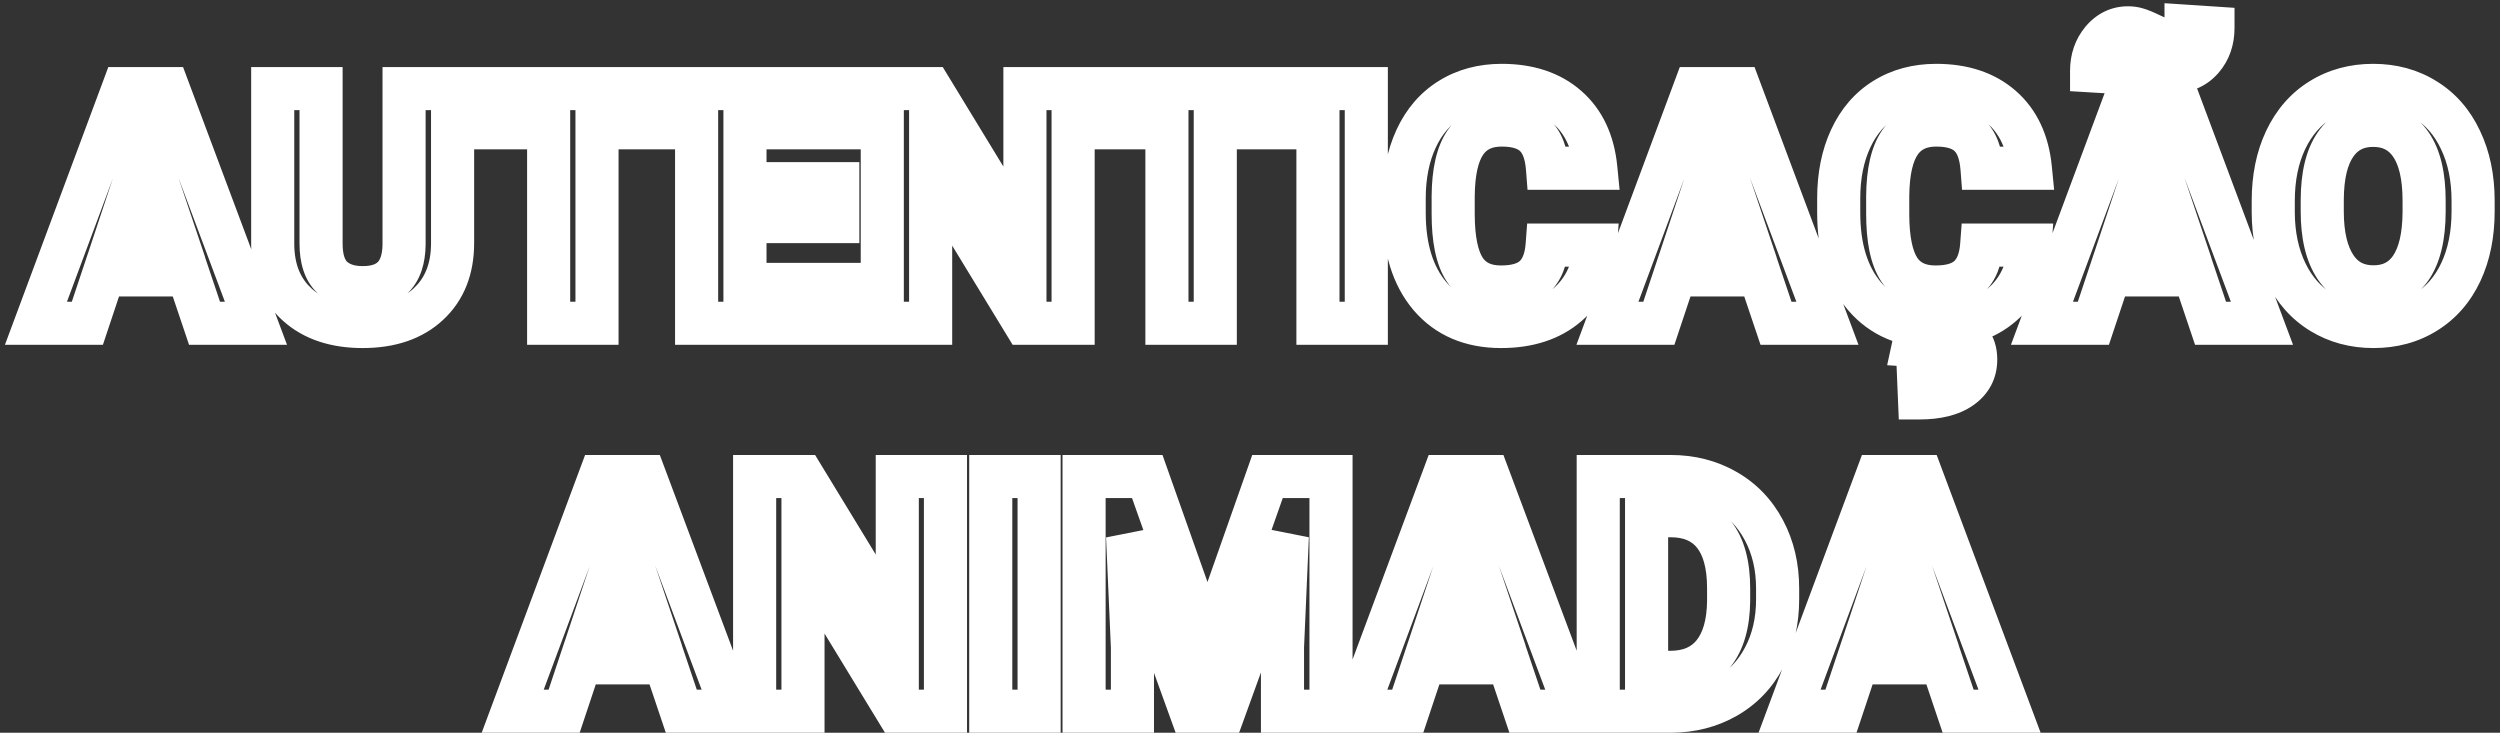 <svg width="348" height="102" viewBox="0 0 348 102" fill="none" xmlns="http://www.w3.org/2000/svg">
<rect x="0" y="0" width="348" height="102" fill="#333333" stroke="none"/>
<path d="M26.205 38.269L29.048 37.312L28.361 35.269H26.205V38.269ZM14.404 38.269V35.269H12.242L11.558 37.321L14.404 38.269ZM12.16 45V48H14.323L15.006 45.949L12.16 45ZM5.003 45L2.192 43.953L0.685 48H5.003V45ZM17.163 12.333V9.333H15.079L14.352 11.287L17.163 12.333ZM23.401 12.333L26.21 11.282L25.481 9.333H23.401V12.333ZM35.628 45V48H39.954L38.438 43.948L35.628 45ZM28.471 45L25.628 45.957L26.316 48H28.471V45ZM16.221 32.817L13.374 31.872L12.064 35.817H16.221V32.817ZM24.388 32.817V35.817H28.56L27.232 31.862L24.388 32.817ZM20.282 20.59L23.126 19.635L20.266 11.118L17.435 19.644L20.282 20.59ZM26.205 35.269H14.404V41.269H26.205V35.269ZM11.558 37.321L9.314 44.051L15.006 45.949L17.25 39.218L11.558 37.321ZM12.16 42H5.003V48H12.16V42ZM7.815 46.047L19.975 13.38L14.352 11.287L2.192 43.953L7.815 46.047ZM17.163 15.333H23.401V9.333H17.163V15.333ZM20.591 13.385L32.819 46.052L38.438 43.948L26.21 11.282L20.591 13.385ZM35.628 42H28.471V48H35.628V42ZM31.314 44.043L29.048 37.312L23.362 39.226L25.628 45.957L31.314 44.043ZM16.221 35.817H24.388V29.817H16.221V35.817ZM27.232 31.862L23.126 19.635L17.438 21.545L21.544 33.772L27.232 31.862ZM17.435 19.644L13.374 31.872L19.068 33.763L23.129 21.535L17.435 19.644ZM63 12.333H66V9.333H63V12.333ZM59.635 42.33L57.596 40.13L57.588 40.136L59.635 42.33ZM37.962 34.096H34.962V34.115L34.962 34.134L37.962 34.096ZM37.962 12.333V9.333H34.962V12.333H37.962ZM44.692 12.333H47.692V9.333H44.692V12.333ZM46.218 38.583L44.129 40.736L44.145 40.752L44.161 40.767L46.218 38.583ZM56.247 34.074L59.246 34.119L59.247 34.096V34.074H56.247ZM56.247 12.333V9.333H53.247V12.333H56.247ZM60 12.333V33.849H66V12.333H60ZM60 33.849C60 36.743 59.122 38.715 57.596 40.13L61.674 44.531C64.634 41.787 66 38.105 66 33.849H60ZM57.588 40.136C56.054 41.568 53.809 42.449 50.481 42.449V48.449C54.9 48.449 58.758 47.251 61.681 44.524L57.588 40.136ZM50.481 42.449C47.205 42.449 44.96 41.593 43.401 40.19L39.387 44.65C42.316 47.285 46.128 48.449 50.481 48.449V42.449ZM43.401 40.19C41.886 38.827 40.998 36.906 40.961 34.058L34.962 34.134C35.015 38.346 36.415 41.974 39.387 44.65L43.401 40.19ZM40.962 34.096V12.333H34.962V34.096H40.962ZM37.962 15.333H44.692V9.333H37.962V15.333ZM41.692 12.333V33.894H47.692V12.333H41.692ZM41.692 33.894C41.692 36.435 42.29 38.952 44.129 40.736L48.307 36.431C48.112 36.241 47.692 35.631 47.692 33.894H41.692ZM44.161 40.767C45.891 42.397 48.126 43.042 50.481 43.042V37.042C49.216 37.042 48.609 36.714 48.275 36.4L44.161 40.767ZM50.481 43.042C52.878 43.042 55.208 42.404 56.918 40.634C58.602 38.892 59.21 36.538 59.246 34.119L53.247 34.029C53.224 35.588 52.841 36.218 52.603 36.465C52.391 36.685 51.867 37.042 50.481 37.042V43.042ZM59.247 34.074V12.333H53.247V34.074H59.247ZM56.247 15.333H63V9.333H56.247V15.333ZM93.109 17.785V20.785H96.109V17.785H93.109ZM83.103 17.785V14.785H80.103V17.785H83.103ZM83.103 45V48H86.103V45H83.103ZM76.372 45H73.372V48H76.372V45ZM76.372 17.785H79.372V14.785H76.372V17.785ZM66.5 17.785H63.5V20.785H66.5V17.785ZM66.5 12.333V9.333H63.5V12.333H66.5ZM93.109 12.333H96.109V9.333H93.109V12.333ZM93.109 14.785H83.103V20.785H93.109V14.785ZM80.103 17.785V45H86.103V17.785H80.103ZM83.103 42H76.372V48H83.103V42ZM79.372 45V17.785H73.372V45H79.372ZM76.372 14.785H66.5V20.785H76.372V14.785ZM69.5 17.785V12.333H63.5V17.785H69.5ZM66.5 15.333H93.109V9.333H66.5V15.333ZM90.109 12.333V17.785H96.109V12.333H90.109ZM116.622 30.843V33.843H119.622V30.843H116.622ZM103.699 30.843V27.843H100.699V30.843H103.699ZM103.699 39.593H100.699V42.593H103.699V39.593ZM118.865 39.593H121.865V36.593H118.865V39.593ZM118.865 45V48H121.865V45H118.865ZM96.968 45H93.968V48H96.968V45ZM96.968 12.333V9.333H93.968V12.333H96.968ZM118.821 12.333H121.821V9.333H118.821V12.333ZM118.821 17.785V20.785H121.821V17.785H118.821ZM103.699 17.785V14.785H100.699V17.785H103.699ZM103.699 25.57H100.699V28.57H103.699V25.57ZM116.622 25.57H119.622V22.57H116.622V25.57ZM116.622 27.843H103.699V33.843H116.622V27.843ZM100.699 30.843V39.593H106.699V30.843H100.699ZM103.699 42.593H118.865V36.593H103.699V42.593ZM115.865 39.593V45H121.865V39.593H115.865ZM118.865 42H96.968V48H118.865V42ZM99.968 45V12.333H93.968V45H99.968ZM96.968 15.333H118.821V9.333H96.968V15.333ZM115.821 12.333V17.785H121.821V12.333H115.821ZM118.821 14.785H103.699V20.785H118.821V14.785ZM100.699 17.785V25.57H106.699V17.785H100.699ZM103.699 28.57H116.622V22.57H103.699V28.57ZM113.622 25.57V30.843H119.622V25.57H113.622ZM149.378 45V48H152.378V45H149.378ZM142.647 45L140.086 46.562L140.963 48H142.647V45ZM129.545 23.506L132.106 21.945L126.545 12.822V23.506H129.545ZM129.545 45V48H132.545V45H129.545ZM122.814 45H119.814V48H122.814V45ZM122.814 12.333V9.333H119.814V12.333H122.814ZM129.545 12.333L132.107 10.772L131.23 9.333H129.545V12.333ZM142.67 33.872L140.108 35.433L145.67 44.56V33.872H142.67ZM142.67 12.333V9.333H139.67V12.333H142.67ZM149.378 12.333H152.378V9.333H149.378V12.333ZM149.378 42H142.647V48H149.378V42ZM145.209 43.438L132.106 21.945L126.983 25.068L140.086 46.562L145.209 43.438ZM126.545 23.506V45H132.545V23.506H126.545ZM129.545 42H122.814V48H129.545V42ZM125.814 45V12.333H119.814V45H125.814ZM122.814 15.333H129.545V9.333H122.814V15.333ZM126.983 13.894L140.108 35.433L145.232 32.311L132.107 10.772L126.983 13.894ZM145.67 33.872V12.333H139.67V33.872H145.67ZM142.67 15.333H149.378V9.333H142.67V15.333ZM146.378 12.333V45H152.378V12.333H146.378ZM179.173 17.785V20.785H182.173V17.785H179.173ZM169.167 17.785V14.785H166.167V17.785H169.167ZM169.167 45V48H172.167V45H169.167ZM162.436 45H159.436V48H162.436V45ZM162.436 17.785H165.436V14.785H162.436V17.785ZM152.564 17.785H149.564V20.785H152.564V17.785ZM152.564 12.333V9.333H149.564V12.333H152.564ZM179.173 12.333H182.173V9.333H179.173V12.333ZM179.173 14.785H169.167V20.785H179.173V14.785ZM166.167 17.785V45H172.167V17.785H166.167ZM169.167 42H162.436V48H169.167V42ZM165.436 45V17.785H159.436V45H165.436ZM162.436 14.785H152.564V20.785H162.436V14.785ZM155.564 17.785V12.333H149.564V17.785H155.564ZM152.564 15.333H179.173V9.333H152.564V15.333ZM176.173 12.333V17.785H182.173V12.333H176.173ZM190.189 45V48H193.189V45H190.189ZM183.458 45H180.458V48H183.458V45ZM183.458 12.333V9.333H180.458V12.333H183.458ZM190.189 12.333H193.189V9.333H190.189V12.333ZM190.189 42H183.458V48H190.189V42ZM186.458 45V12.333H180.458V45H186.458ZM183.458 15.333H190.189V9.333H183.458V15.333ZM187.189 12.333V45H193.189V12.333H187.189ZM222.093 34.119L225.085 34.335L225.318 31.119H222.093V34.119ZM218.189 42.42L216.233 40.145L216.226 40.151L218.189 42.42ZM199.051 41.231L196.762 43.169L196.767 43.176L196.773 43.182L199.051 41.231ZM201.856 13.814L203.437 16.363L203.442 16.36L201.856 13.814ZM222.138 23.417V26.417H225.447L225.123 23.123L222.138 23.417ZM215.407 23.417L212.416 23.65L212.632 26.417H215.407V23.417ZM213.635 18.84L211.562 21.009L211.579 21.025L211.596 21.04L213.635 18.84ZM203.987 19.827L201.523 18.116L201.52 18.12L203.987 19.827ZM202.282 27.298L199.282 27.271L199.282 27.285V27.298H202.282ZM203.875 37.506L201.361 39.144L201.367 39.152L201.372 39.16L203.875 37.506ZM213.59 38.538L215.629 40.739L215.63 40.738L213.59 38.538ZM215.362 34.119V31.119H212.579L212.371 33.894L215.362 34.119ZM219.101 33.902C218.895 36.74 217.891 38.72 216.233 40.145L220.145 44.695C223.184 42.081 224.782 38.527 225.085 34.335L219.101 33.902ZM216.226 40.151C214.56 41.593 212.234 42.449 208.946 42.449V48.449C213.316 48.449 217.151 47.285 220.152 44.688L216.226 40.151ZM208.946 42.449C205.505 42.449 203.089 41.334 201.33 39.279L196.773 43.182C199.829 46.752 204.01 48.449 208.946 48.449V42.449ZM201.341 39.292C199.539 37.163 198.462 34.056 198.462 29.609H192.462C192.462 35.004 193.778 39.644 196.762 43.169L201.341 39.292ZM198.462 29.609V27.612H192.462V29.609H198.462ZM198.462 27.612C198.462 24.824 198.952 22.5 199.845 20.57L194.399 18.052C193.078 20.908 192.462 24.118 192.462 27.612H198.462ZM199.845 20.57C200.729 18.657 201.933 17.297 203.437 16.363L200.274 11.265C197.68 12.874 195.728 15.178 194.399 18.052L199.845 20.57ZM203.442 16.36C204.975 15.405 206.805 14.885 209.035 14.885V8.885C205.821 8.885 202.865 9.651 200.269 11.268L203.442 16.36ZM209.035 14.885C212.251 14.885 214.529 15.734 216.167 17.169L220.122 12.658C217.153 10.055 213.357 8.885 209.035 8.885V14.885ZM216.167 17.169C217.788 18.59 218.852 20.66 219.152 23.71L225.123 23.123C224.705 18.874 223.108 15.275 220.122 12.658L216.167 17.169ZM222.138 20.417H215.407V26.417H222.138V20.417ZM218.398 23.183C218.205 20.706 217.473 18.306 215.673 16.639L211.596 21.04C211.83 21.258 212.28 21.91 212.416 23.65L218.398 23.183ZM215.707 16.67C213.926 14.969 211.499 14.404 209.035 14.404V20.404C210.699 20.404 211.339 20.796 211.562 21.009L215.707 16.67ZM209.035 14.404C205.969 14.404 203.291 15.57 201.523 18.116L206.451 21.538C206.927 20.853 207.614 20.404 209.035 20.404V14.404ZM201.52 18.12C199.901 20.461 199.314 23.682 199.282 27.271L205.282 27.325C205.31 24.153 205.859 22.394 206.455 21.533L201.52 18.12ZM199.282 27.298V29.766H205.282V27.298H199.282ZM199.282 29.766C199.282 33.469 199.815 36.77 201.361 39.144L206.389 35.869C205.811 34.982 205.282 33.123 205.282 29.766H199.282ZM201.372 39.16C203.11 41.791 205.843 42.952 208.946 42.952V36.952C207.441 36.952 206.794 36.482 206.378 35.853L201.372 39.16ZM208.946 42.952C211.412 42.952 213.835 42.401 215.629 40.739L211.551 36.338C211.31 36.561 210.638 36.952 208.946 36.952V42.952ZM215.63 40.738C217.411 39.086 218.171 36.773 218.354 34.343L212.371 33.894C212.254 35.443 211.832 36.077 211.55 36.339L215.63 40.738ZM215.362 37.119H222.093V31.119H215.362V37.119ZM244.955 38.269L247.798 37.312L247.111 35.269H244.955V38.269ZM233.154 38.269V35.269H230.992L230.308 37.321L233.154 38.269ZM230.91 45V48H233.073L233.756 45.949L230.91 45ZM223.753 45L220.942 43.953L219.435 48H223.753V45ZM235.913 12.333V9.333H233.829L233.102 11.287L235.913 12.333ZM242.151 12.333L244.96 11.282L244.231 9.333H242.151V12.333ZM254.378 45V48H258.704L257.188 43.948L254.378 45ZM247.221 45L244.378 45.957L245.066 48H247.221V45ZM234.971 32.817L232.124 31.872L230.814 35.817H234.971V32.817ZM243.138 32.817V35.817H247.31L245.982 31.862L243.138 32.817ZM239.032 20.59L241.876 19.635L239.016 11.118L236.185 19.644L239.032 20.59ZM244.955 35.269H233.154V41.269H244.955V35.269ZM230.308 37.321L228.064 44.051L233.756 45.949L236 39.218L230.308 37.321ZM230.91 42H223.753V48H230.91V42ZM226.565 46.047L238.725 13.38L233.102 11.287L220.942 43.953L226.565 46.047ZM235.913 15.333H242.151V9.333H235.913V15.333ZM239.341 13.385L251.569 46.052L257.188 43.948L244.96 11.282L239.341 13.385ZM254.378 42H247.221V48H254.378V42ZM250.064 44.043L247.798 37.312L242.112 39.226L244.378 45.957L250.064 44.043ZM234.971 35.817H243.138V29.817H234.971V35.817ZM245.982 31.862L241.876 19.635L236.188 21.545L240.294 33.772L245.982 31.862ZM236.185 19.644L232.124 31.872L237.818 33.763L241.879 21.535L236.185 19.644ZM282.58 34.119L285.572 34.335L285.805 31.119H282.58V34.119ZM278.676 42.42L276.72 40.145L276.713 40.151L278.676 42.42ZM259.538 41.231L257.249 43.169L257.254 43.176L257.26 43.182L259.538 41.231ZM262.343 13.814L263.925 16.363L263.93 16.36L262.343 13.814ZM282.625 23.417V26.417H285.935L285.611 23.123L282.625 23.417ZM275.894 23.417L272.903 23.65L273.119 26.417H275.894V23.417ZM274.122 18.84L272.05 21.009L272.066 21.025L272.083 21.04L274.122 18.84ZM264.474 19.827L262.01 18.116L262.007 18.12L264.474 19.827ZM262.769 27.298L259.769 27.271L259.769 27.285V27.298H262.769ZM264.362 37.506L261.848 39.144L261.854 39.152L261.859 39.16L264.362 37.506ZM274.077 38.538L276.116 40.739L276.117 40.738L274.077 38.538ZM275.849 34.119V31.119H273.066L272.858 33.894L275.849 34.119ZM271.901 44.865L274.848 45.424L275.523 41.865H271.901V44.865ZM271.654 46.167L268.706 45.608L268.142 48.583L271.122 49.119L271.654 46.167ZM272.955 53.952L271.242 51.489L271.236 51.494L271.229 51.498L272.955 53.952ZM267.189 55.388L264.192 55.514L264.312 58.388H267.189V55.388ZM267.032 51.641V48.641H263.904L264.035 51.767L267.032 51.641ZM268.782 48.522L270.059 45.808L270.042 45.8L270.023 45.791L268.782 48.522ZM266.359 48.074L263.427 47.438L262.691 50.836L266.159 51.067L266.359 48.074ZM267.054 44.865V41.865H264.635L264.123 44.23L267.054 44.865ZM279.588 33.902C279.383 36.74 278.378 38.72 276.72 40.145L280.632 44.695C283.671 42.081 285.269 38.527 285.572 34.335L279.588 33.902ZM276.713 40.151C275.047 41.593 272.721 42.449 269.433 42.449V48.449C273.803 48.449 277.639 47.285 280.639 44.688L276.713 40.151ZM269.433 42.449C265.992 42.449 263.577 41.334 261.817 39.279L257.26 43.182C260.317 46.752 264.497 48.449 269.433 48.449V42.449ZM261.828 39.292C260.026 37.163 258.949 34.056 258.949 29.609H252.949C252.949 35.004 254.265 39.644 257.249 43.169L261.828 39.292ZM258.949 29.609V27.612H252.949V29.609H258.949ZM258.949 27.612C258.949 24.824 259.439 22.5 260.332 20.57L254.886 18.052C253.565 20.908 252.949 24.118 252.949 27.612H258.949ZM260.332 20.57C261.216 18.657 262.42 17.297 263.925 16.363L260.761 11.265C258.167 12.874 256.215 15.178 254.886 18.052L260.332 20.57ZM263.93 16.36C265.462 15.405 267.292 14.885 269.522 14.885V8.885C266.308 8.885 263.352 9.651 260.756 11.268L263.93 16.36ZM269.522 14.885C272.739 14.885 275.016 15.734 276.654 17.169L280.609 12.658C277.64 10.055 273.845 8.885 269.522 8.885V14.885ZM276.654 17.169C278.275 18.59 279.339 20.66 279.639 23.71L285.611 23.123C285.193 18.874 283.595 15.275 280.609 12.658L276.654 17.169ZM282.625 20.417H275.894V26.417H282.625V20.417ZM278.885 23.183C278.692 20.706 277.96 18.306 276.161 16.639L272.083 21.04C272.317 21.258 272.768 21.91 272.903 23.65L278.885 23.183ZM276.194 16.67C274.413 14.969 271.987 14.404 269.522 14.404V20.404C271.186 20.404 271.826 20.796 272.05 21.009L276.194 16.67ZM269.522 14.404C266.456 14.404 263.778 15.57 262.01 18.116L266.938 21.538C267.414 20.853 268.101 20.404 269.522 20.404V14.404ZM262.007 18.12C260.389 20.461 259.801 23.682 259.769 27.271L265.769 27.325C265.797 24.153 266.346 22.394 266.942 21.533L262.007 18.12ZM259.769 27.298V29.766H265.769V27.298H259.769ZM259.769 29.766C259.769 33.469 260.302 36.77 261.848 39.144L266.876 35.869C266.298 34.982 265.769 33.123 265.769 29.766H259.769ZM261.859 39.16C263.597 41.791 266.33 42.952 269.433 42.952V36.952C267.928 36.952 267.281 36.482 266.865 35.853L261.859 39.16ZM269.433 42.952C271.899 42.952 274.322 42.401 276.116 40.739L272.038 36.338C271.797 36.561 271.125 36.952 269.433 36.952V42.952ZM276.117 40.738C277.898 39.086 278.658 36.773 278.841 34.343L272.858 33.894C272.741 35.443 272.319 36.077 272.037 36.339L276.117 40.738ZM275.849 37.119H282.58V31.119H275.849V37.119ZM268.953 44.306L268.706 45.608L274.601 46.726L274.848 45.424L268.953 44.306ZM271.122 49.119C271.456 49.179 271.66 49.257 271.775 49.315C271.882 49.369 271.911 49.405 271.911 49.405C271.914 49.408 271.917 49.412 271.923 49.422C271.929 49.433 271.94 49.456 271.954 49.498C271.981 49.584 272.019 49.756 272.019 50.048H278.019C278.019 48.438 277.597 46.804 276.445 45.475C275.306 44.161 273.757 43.497 272.185 43.214L271.122 49.119ZM272.019 50.048C272.019 50.689 271.83 51.08 271.242 51.489L274.668 56.415C276.832 54.909 278.019 52.697 278.019 50.048H272.019ZM271.229 51.498C270.566 51.964 269.342 52.388 267.189 52.388V58.388C270.002 58.388 272.622 57.854 274.681 56.406L271.229 51.498ZM270.186 55.262L270.029 51.515L264.035 51.767L264.192 55.514L270.186 55.262ZM267.032 54.641C268.142 54.641 269.515 54.456 270.675 53.618C272.015 52.648 272.545 51.203 272.545 49.824H266.545C266.545 49.783 266.552 49.604 266.663 49.363C266.782 49.106 266.965 48.896 267.159 48.756C267.334 48.629 267.454 48.605 267.428 48.611C267.401 48.618 267.28 48.641 267.032 48.641V54.641ZM272.545 49.824C272.545 49.108 272.399 48.289 271.942 47.51C271.474 46.711 270.794 46.154 270.059 45.808L267.505 51.237C267.278 51.13 266.981 50.91 266.766 50.544C266.564 50.2 266.545 49.911 266.545 49.824H272.545ZM270.023 45.791C269.007 45.33 267.738 45.159 266.559 45.08L266.159 51.067C266.643 51.099 267.004 51.144 267.26 51.192C267.533 51.242 267.598 51.28 267.541 51.254L270.023 45.791ZM269.291 48.709L269.986 45.501L264.123 44.23L263.427 47.438L269.291 48.709ZM267.054 47.865H271.901V41.865H267.054V47.865ZM305.442 38.269L308.285 37.312L307.598 35.269H305.442V38.269ZM293.641 38.269V35.269H291.479L290.795 37.321L293.641 38.269ZM291.397 45V48H293.56L294.243 45.949L291.397 45ZM284.24 45L281.429 43.953L279.922 48H284.24V45ZM296.401 12.333V9.333H294.316L293.589 11.287L296.401 12.333ZM302.638 12.333L305.447 11.282L304.718 9.333H302.638V12.333ZM314.865 45V48H319.192L317.675 43.948L314.865 45ZM307.708 45L304.865 45.957L305.553 48H307.708V45ZM295.458 32.817L292.611 31.872L291.301 35.817H295.458V32.817ZM303.625 32.817V35.817H307.797L306.469 31.862L303.625 32.817ZM299.519 20.59L302.363 19.635L299.504 11.118L296.672 19.644L299.519 20.59ZM308.045 3.897H311.045V1.089L308.242 0.904L308.045 3.897ZM306.564 8.16L308.829 10.127L308.836 10.12L308.842 10.113L306.564 8.16ZM301.426 9.686L300.537 12.551L300.595 12.569L300.653 12.585L301.426 9.686ZM297.926 8.093L297.053 10.963L297.111 10.981L297.169 10.996L297.926 8.093ZM295.458 8.497L293.337 6.375L293.315 6.397L293.294 6.419L295.458 8.497ZM294.92 10.09L294.742 13.084L297.92 13.274V10.09H294.92ZM291.151 9.865H288.151V12.692L290.972 12.86L291.151 9.865ZM292.609 5.625L290.319 3.687L290.312 3.696L290.304 3.704L292.609 5.625ZM297.478 4.054L296.595 6.922L296.66 6.942L296.725 6.958L297.478 4.054ZM303.715 5.244L305.792 7.408L305.794 7.406L303.715 5.244ZM304.298 3.651L304.495 0.657L301.298 0.447V3.651H304.298ZM305.442 35.269H293.641V41.269H305.442V35.269ZM290.795 37.321L288.551 44.051L294.243 45.949L296.487 39.218L290.795 37.321ZM291.397 42H284.24V48H291.397V42ZM287.052 46.047L299.212 13.38L293.589 11.287L281.429 43.953L287.052 46.047ZM296.401 15.333H302.638V9.333H296.401V15.333ZM299.828 13.385L312.056 46.052L317.675 43.948L305.447 11.282L299.828 13.385ZM314.865 42H307.708V48H314.865V42ZM310.552 44.043L308.285 37.312L302.599 39.226L304.865 45.957L310.552 44.043ZM295.458 35.817H303.625V29.817H295.458V35.817ZM306.469 31.862L302.363 19.635L296.675 21.545L300.781 33.772L306.469 31.862ZM296.672 19.644L292.611 31.872L298.305 33.763L302.366 21.535L296.672 19.644ZM305.045 3.897C305.045 4.959 304.753 5.663 304.286 6.208L308.842 10.113C310.349 8.354 311.045 6.216 311.045 3.897H305.045ZM304.299 6.193C303.843 6.718 303.447 6.865 302.952 6.865V12.865C305.299 12.865 307.311 11.876 308.829 10.127L304.299 6.193ZM302.952 6.865C302.589 6.865 302.347 6.827 302.199 6.787L300.653 12.585C301.403 12.784 302.178 12.865 302.952 12.865V6.865ZM302.315 6.821C302.166 6.774 301.766 6.61 301.031 6.214L298.187 11.497C299.007 11.939 299.819 12.328 300.537 12.551L302.315 6.821ZM301.031 6.214C300.263 5.8 299.415 5.381 298.684 5.19L297.169 10.996C297.099 10.977 297.146 10.984 297.366 11.083C297.564 11.173 297.835 11.308 298.187 11.497L301.031 6.214ZM298.8 5.223C298.14 5.022 297.468 4.936 296.804 4.936V10.936C296.948 10.936 297.024 10.954 297.053 10.963L298.8 5.223ZM296.804 4.936C295.476 4.936 294.267 5.445 293.337 6.375L297.58 10.618C297.514 10.684 297.397 10.775 297.229 10.845C297.061 10.916 296.908 10.936 296.804 10.936V4.936ZM293.294 6.419C292.242 7.515 291.92 8.888 291.92 10.09H297.92C297.92 10.001 297.932 10.031 297.896 10.136C297.857 10.254 297.772 10.418 297.622 10.574L293.294 6.419ZM295.098 7.095L291.329 6.871L290.972 12.86L294.742 13.084L295.098 7.095ZM294.151 9.865C294.151 8.837 294.434 8.122 294.914 7.546L290.304 3.704C288.84 5.462 288.151 7.573 288.151 9.865H294.151ZM294.899 7.563C295.365 7.012 295.756 6.875 296.221 6.875V0.875C293.845 0.875 291.827 1.905 290.319 3.687L294.899 7.563ZM296.221 6.875C296.401 6.875 296.52 6.899 296.595 6.922L298.36 1.187C297.657 0.971 296.938 0.875 296.221 0.875V6.875ZM296.725 6.958C296.718 6.957 296.749 6.965 296.824 6.991C296.897 7.017 296.995 7.055 297.121 7.107C297.376 7.213 297.708 7.362 298.124 7.563L300.735 2.161C299.836 1.727 298.95 1.337 298.23 1.151L296.725 6.958ZM298.124 7.563C298.99 7.982 299.864 8.375 300.534 8.55L302.049 2.745C302.089 2.755 302.007 2.735 301.734 2.62C301.487 2.515 301.157 2.365 300.735 2.161L298.124 7.563ZM300.534 8.55C301.138 8.708 301.752 8.782 302.369 8.782V2.782C302.237 2.782 302.133 2.767 302.049 2.745L300.534 8.55ZM302.369 8.782C303.658 8.782 304.854 8.309 305.792 7.408L301.637 3.079C301.708 3.011 301.824 2.926 301.984 2.862C302.142 2.799 302.281 2.782 302.369 2.782V8.782ZM305.794 7.406C306.923 6.321 307.298 4.918 307.298 3.651H301.298C301.298 3.717 301.288 3.661 301.335 3.533C301.387 3.392 301.485 3.225 301.635 3.081L305.794 7.406ZM304.101 6.644L307.848 6.891L308.242 0.904L304.495 0.657L304.101 6.644ZM337.66 43.474L336.08 40.924L336.072 40.929L337.66 43.474ZM318.208 37.933L315.505 39.234L315.508 39.241L318.208 37.933ZM316.436 29.587H313.436V29.594L313.436 29.601L316.436 29.587ZM318.163 19.49L315.454 18.202L315.451 18.209L318.163 19.49ZM323.077 13.859L324.652 16.412L324.657 16.409L323.077 13.859ZM337.593 13.859L336.005 16.404L336.015 16.411L336.026 16.417L337.593 13.859ZM342.506 19.49L339.791 20.765L339.796 20.775L339.8 20.785L342.506 19.49ZM325.119 20.096L327.575 21.818L327.582 21.808L325.119 20.096ZM323.256 27.814L320.256 27.801V27.814H323.256ZM335.596 37.282L338.07 38.98L338.076 38.97L335.596 37.282ZM337.436 29.519L340.436 29.532V29.519H337.436ZM341.256 29.407C341.256 32.27 340.751 34.639 339.835 36.591L345.267 39.139C346.625 36.245 347.256 32.976 347.256 29.407H341.256ZM339.835 36.591C338.927 38.527 337.674 39.936 336.08 40.924L339.241 46.024C341.894 44.38 343.902 42.05 345.267 39.139L339.835 36.591ZM336.072 40.929C334.487 41.919 332.625 42.449 330.391 42.449V48.449C333.631 48.449 336.616 47.663 339.249 46.019L336.072 40.929ZM330.391 42.449C328.187 42.449 326.323 41.926 324.711 40.939L321.577 46.055C324.213 47.67 327.18 48.449 330.391 48.449V42.449ZM324.711 40.939C323.113 39.96 321.844 38.556 320.908 36.625L315.508 39.241C316.906 42.125 318.927 44.431 321.577 46.055L324.711 40.939ZM320.911 36.631C319.968 34.672 319.449 32.342 319.436 29.572L313.436 29.601C313.453 33.113 314.115 36.347 315.505 39.234L320.911 36.631ZM319.436 29.587V27.971H313.436V29.587H319.436ZM319.436 27.971C319.436 25.114 319.947 22.739 320.876 20.772L315.451 18.209C314.077 21.117 313.436 24.396 313.436 27.971H319.436ZM320.873 20.779C321.816 18.796 323.082 17.381 324.652 16.412L321.502 11.306C318.854 12.94 316.844 15.279 315.454 18.202L320.873 20.779ZM324.657 16.409C326.264 15.413 328.131 14.885 330.346 14.885V8.885C327.117 8.885 324.137 9.672 321.497 11.309L324.657 16.409ZM330.346 14.885C332.562 14.885 334.417 15.413 336.005 16.404L339.181 11.314C336.551 9.672 333.575 8.885 330.346 8.885V14.885ZM336.026 16.417C337.606 17.385 338.865 18.794 339.791 20.765L345.222 18.215C343.844 15.28 341.828 12.935 339.16 11.301L336.026 16.417ZM339.8 20.785C340.741 22.751 341.256 25.114 341.256 27.949H347.256C347.256 24.381 346.605 21.106 345.213 18.195L339.8 20.785ZM341.256 27.949V29.407H347.256V27.949H341.256ZM340.436 27.926C340.436 24.22 339.786 20.912 338.066 18.416L333.126 21.821C333.859 22.885 334.436 24.782 334.436 27.926H340.436ZM338.066 18.416C336.247 15.775 333.546 14.449 330.346 14.449V20.449C331.694 20.449 332.493 20.902 333.126 21.821L338.066 18.416ZM330.346 14.449C327.164 14.449 324.475 15.765 322.655 18.384L327.582 21.808C328.215 20.898 329.011 20.449 330.346 20.449V14.449ZM322.662 18.374C320.933 20.841 320.273 24.126 320.256 27.801L326.256 27.827C326.27 24.712 326.851 22.851 327.575 21.818L322.662 18.374ZM320.256 27.814V29.407H326.256V27.814H320.256ZM320.256 29.407C320.256 33.053 320.917 36.31 322.6 38.834L327.592 35.506C326.822 34.35 326.256 32.432 326.256 29.407H320.256ZM322.6 38.834C324.41 41.549 327.135 42.929 330.391 42.929V36.929C329.04 36.929 328.235 36.47 327.592 35.506L322.6 38.834ZM330.391 42.929C333.574 42.929 336.263 41.612 338.069 38.98L333.123 35.584C332.506 36.482 331.725 36.929 330.391 36.929V42.929ZM338.076 38.97C339.767 36.486 340.42 33.208 340.436 29.532L334.436 29.506C334.422 32.621 333.849 34.518 333.116 35.594L338.076 38.97ZM340.436 29.519V27.926H334.436V29.519H340.436ZM92.57 92.269L95.414 91.312L94.726 89.269H92.57V92.269ZM80.769 92.269V89.269H78.607L77.923 91.32L80.769 92.269ZM78.526 99V102H80.688L81.372 99.949L78.526 99ZM71.369 99L68.557 97.953L67.051 102H71.369V99ZM83.529 66.333V63.333H81.445L80.717 65.287L83.529 66.333ZM89.766 66.333L92.576 65.282L91.846 63.333H89.766V66.333ZM101.994 99V102H106.32L104.803 97.948L101.994 99ZM94.837 99L91.993 99.957L92.681 102H94.837V99ZM82.587 86.817L79.74 85.872L78.429 89.817H82.587V86.817ZM90.753 86.817V89.817H94.925L93.597 85.862L90.753 86.817ZM86.647 74.59L89.491 73.635L86.632 65.118L83.8 73.644L86.647 74.59ZM92.57 89.269H80.769V95.269H92.57V89.269ZM77.923 91.32L75.68 98.051L81.372 99.949L83.615 93.218L77.923 91.32ZM78.526 96H71.369V102H78.526V96ZM74.18 100.047L86.34 67.38L80.717 65.287L68.557 97.953L74.18 100.047ZM83.529 69.333H89.766V63.333H83.529V69.333ZM86.956 67.385L99.184 100.052L104.803 97.948L92.576 65.282L86.956 67.385ZM101.994 96H94.837V102H101.994V96ZM97.68 98.043L95.414 91.312L89.727 93.226L91.993 99.957L97.68 98.043ZM82.587 89.817H90.753V83.817H82.587V89.817ZM93.597 85.862L89.491 73.635L83.803 75.545L87.909 87.772L93.597 85.862ZM83.8 73.644L79.74 85.872L85.434 87.763L89.495 75.535L83.8 73.644ZM131.609 99V102H134.609V99H131.609ZM124.878 99L122.317 100.562L123.194 102H124.878V99ZM111.776 77.506L114.337 75.945L108.776 66.822V77.506H111.776ZM111.776 99V102H114.776V99H111.776ZM105.045 99H102.045V102H105.045V99ZM105.045 66.333V63.333H102.045V66.333H105.045ZM111.776 66.333L114.337 64.772L113.461 63.333H111.776V66.333ZM124.901 87.872L122.339 89.433L127.901 98.56V87.872H124.901ZM124.901 66.333V63.333H121.901V66.333H124.901ZM131.609 66.333H134.609V63.333H131.609V66.333ZM131.609 96H124.878V102H131.609V96ZM127.44 97.439L114.337 75.945L109.214 79.068L122.317 100.562L127.44 97.439ZM108.776 77.506V99H114.776V77.506H108.776ZM111.776 96H105.045V102H111.776V96ZM108.045 99V66.333H102.045V99H108.045ZM105.045 69.333H111.776V63.333H105.045V69.333ZM109.214 67.894L122.339 89.433L127.462 86.311L114.337 64.772L109.214 67.894ZM127.901 87.872V66.333H121.901V87.872H127.901ZM124.901 69.333H131.609V63.333H124.901V69.333ZM128.609 66.333V99H134.609V66.333H128.609ZM144.644 99V102H147.644V99H144.644ZM137.913 99H134.913V102H137.913V99ZM137.913 66.333V63.333H134.913V66.333H137.913ZM144.644 66.333H147.644V63.333H144.644V66.333ZM144.644 96H137.913V102H144.644V96ZM140.913 99V66.333H134.913V99H140.913ZM137.913 69.333H144.644V63.333H137.913V69.333ZM141.644 66.333V99H147.644V66.333H141.644ZM159.699 66.333L162.527 65.332L161.819 63.333H159.699V66.333ZM168.09 90.026L165.262 91.027L168.097 99.033L170.919 91.022L168.09 90.026ZM176.436 66.333V63.333H174.312L173.606 65.337L176.436 66.333ZM185.276 66.333H188.276V63.333H185.276V66.333ZM185.276 99V102H188.276V99H185.276ZM178.522 99H175.522V102H178.522V99ZM178.522 90.07L175.525 89.94L175.522 90.005V90.07H178.522ZM179.196 74.657L182.193 74.788L176.375 73.635L179.196 74.657ZM170.378 99V102H172.482L173.199 100.022L170.378 99ZM165.756 99L162.935 100.02L163.651 102H165.756V99ZM156.962 74.68L159.783 73.659L153.964 74.811L156.962 74.68ZM157.635 90.07H160.635V90.005L160.632 89.939L157.635 90.07ZM157.635 99V102H160.635V99H157.635ZM150.904 99H147.904V102H150.904V99ZM150.904 66.333V63.333H147.904V66.333H150.904ZM156.871 67.335L165.262 91.027L170.918 89.024L162.527 65.332L156.871 67.335ZM170.919 91.022L179.265 67.33L173.606 65.337L165.26 89.029L170.919 91.022ZM176.436 69.333H185.276V63.333H176.436V69.333ZM182.276 66.333V99H188.276V66.333H182.276ZM185.276 96H178.522V102H185.276V96ZM181.522 99V90.07H175.522V99H181.522ZM181.52 90.201L182.193 74.788L176.198 74.526L175.525 89.94L181.52 90.201ZM176.375 73.635L167.558 97.978L173.199 100.022L182.016 75.679L176.375 73.635ZM170.378 96H165.756V102H170.378V96ZM168.578 97.98L159.783 73.659L154.14 75.7L162.935 100.02L168.578 97.98ZM153.964 74.811L154.637 90.202L160.632 89.939L159.959 74.548L153.964 74.811ZM154.635 90.07V99H160.635V90.07H154.635ZM157.635 96H150.904V102H157.635V96ZM153.904 99V66.333H147.904V99H153.904ZM150.904 69.333H159.699V63.333H150.904V69.333ZM210 92.269L212.843 91.312L212.155 89.269H210V92.269ZM198.199 92.269V89.269H196.036L195.353 91.32L198.199 92.269ZM195.955 99V102H198.117L198.801 99.949L195.955 99ZM188.798 99L185.987 97.953L184.48 102H188.798V99ZM200.958 66.333V63.333H198.874L198.147 65.287L200.958 66.333ZM207.196 66.333L210.005 65.282L209.276 63.333H207.196V66.333ZM219.423 99V102H223.749L222.233 97.948L219.423 99ZM212.266 99L209.423 99.957L210.111 102H212.266V99ZM200.016 86.817L197.169 85.872L195.859 89.817H200.016V86.817ZM208.183 86.817V89.817H212.355L211.027 85.862L208.183 86.817ZM204.077 74.59L206.921 73.635L204.061 65.118L201.23 73.644L204.077 74.59ZM210 89.269H198.199V95.269H210V89.269ZM195.353 91.32L193.109 98.051L198.801 99.949L201.045 93.218L195.353 91.32ZM195.955 96H188.798V102H195.955V96ZM191.61 100.047L203.77 67.38L198.147 65.287L185.987 97.953L191.61 100.047ZM200.958 69.333H207.196V63.333H200.958V69.333ZM204.386 67.385L216.613 100.052L222.233 97.948L210.005 65.282L204.386 67.385ZM219.423 96H212.266V102H219.423V96ZM215.109 98.043L212.843 91.312L207.157 93.226L209.423 99.957L215.109 98.043ZM200.016 89.817H208.183V83.817H200.016V89.817ZM211.027 85.862L206.921 73.635L201.233 75.545L205.339 87.772L211.027 85.862ZM201.23 73.644L197.169 85.872L202.863 87.763L206.924 75.535L201.23 73.644ZM222.474 99H219.474V102H222.474V99ZM222.474 66.333V63.333H219.474V66.333H222.474ZM240.221 68.285L238.723 70.885L238.734 70.891L238.744 70.896L240.221 68.285ZM245.538 73.805L242.889 75.212L242.893 75.219L245.538 73.805ZM245.561 91.529L242.912 90.121L242.908 90.127L242.905 90.134L245.561 91.529ZM232.593 99V102H232.601L232.609 102L232.593 99ZM229.205 71.785V68.785H226.205V71.785H229.205ZM229.205 93.593H226.205V96.593H229.205V93.593ZM240.625 83.631L243.625 83.659L243.625 83.645V83.631H240.625ZM238.561 74.365L236.218 76.24L236.226 76.249L238.561 74.365ZM225.474 99V66.333H219.474V99H225.474ZM222.474 69.333H232.526V63.333H222.474V69.333ZM232.526 69.333C234.927 69.333 236.966 69.872 238.723 70.885L241.719 65.686C238.959 64.096 235.868 63.333 232.526 63.333V69.333ZM238.744 70.896C240.501 71.89 241.875 73.303 242.889 75.212L248.188 72.397C246.659 69.519 244.489 67.253 241.698 65.674L238.744 70.896ZM242.893 75.219C243.904 77.109 244.445 79.32 244.445 81.926H250.445C250.445 78.46 249.716 75.256 248.184 72.39L242.893 75.219ZM244.445 81.926V83.43H250.445V81.926H244.445ZM244.445 83.43C244.445 86.041 243.908 88.246 242.912 90.121L248.21 92.937C249.726 90.085 250.445 86.89 250.445 83.43H244.445ZM242.905 90.134C241.924 92.002 240.566 93.41 238.798 94.422L241.779 99.629C244.558 98.039 246.715 95.783 248.217 92.924L242.905 90.134ZM238.798 94.422C237.014 95.443 234.965 95.987 232.577 96L232.609 102C235.935 101.983 239.016 101.211 241.779 99.629L238.798 94.422ZM232.593 96H222.474V102H232.593V96ZM226.205 71.785V93.593H232.205V71.785H226.205ZM229.205 96.593H232.458V90.593H229.205V96.593ZM232.458 96.593C235.805 96.593 238.755 95.46 240.826 92.899L236.161 89.126C235.45 90.006 234.376 90.593 232.458 90.593V96.593ZM240.826 92.899C242.797 90.463 243.591 87.244 243.625 83.659L237.625 83.603C237.599 86.421 236.972 88.123 236.161 89.126L240.826 92.899ZM243.625 83.631V81.904H237.625V83.631H243.625ZM243.625 81.904C243.625 78.235 242.875 74.934 240.895 72.481L236.226 76.249C236.999 77.207 237.625 78.931 237.625 81.904H243.625ZM240.904 72.491C238.842 69.914 235.88 68.785 232.526 68.785V74.785C234.466 74.785 235.528 75.377 236.218 76.24L240.904 72.491ZM232.526 68.785H229.205V74.785H232.526V68.785ZM270.308 92.269L273.151 91.312L272.463 89.269H270.308V92.269ZM258.506 92.269V89.269H256.344L255.66 91.32L258.506 92.269ZM256.263 99V102H258.425L259.109 99.949L256.263 99ZM249.106 99L246.294 97.953L244.788 102H249.106V99ZM261.266 66.333V63.333H259.182L258.455 65.287L261.266 66.333ZM267.503 66.333L270.313 65.282L269.584 63.333H267.503V66.333ZM279.731 99V102H284.057L282.54 97.948L279.731 99ZM272.574 99L269.731 99.957L270.418 102H272.574V99ZM260.324 86.817L257.477 85.872L256.166 89.817H260.324V86.817ZM268.49 86.817V89.817H272.662L271.334 85.862L268.49 86.817ZM264.385 74.59L267.229 73.635L264.369 65.118L261.538 73.644L264.385 74.59ZM270.308 89.269H258.506V95.269H270.308V89.269ZM255.66 91.32L253.417 98.051L259.109 99.949L261.352 93.218L255.66 91.32ZM256.263 96H249.106V102H256.263V96ZM251.917 100.047L264.078 67.38L258.455 65.287L246.294 97.953L251.917 100.047ZM261.266 69.333H267.503V63.333H261.266V69.333ZM264.694 67.385L276.921 100.052L282.54 97.948L270.313 65.282L264.694 67.385ZM279.731 96H272.574V102H279.731V96ZM275.417 98.043L273.151 91.312L267.465 93.226L269.731 99.957L275.417 98.043ZM260.324 89.817H268.49V83.817H260.324V89.817ZM271.334 85.862L267.229 73.635L261.541 75.545L265.646 87.772L271.334 85.862ZM261.538 73.644L257.477 85.872L263.171 87.763L267.232 75.535L261.538 73.644Z" fill="white"/>
</svg>
